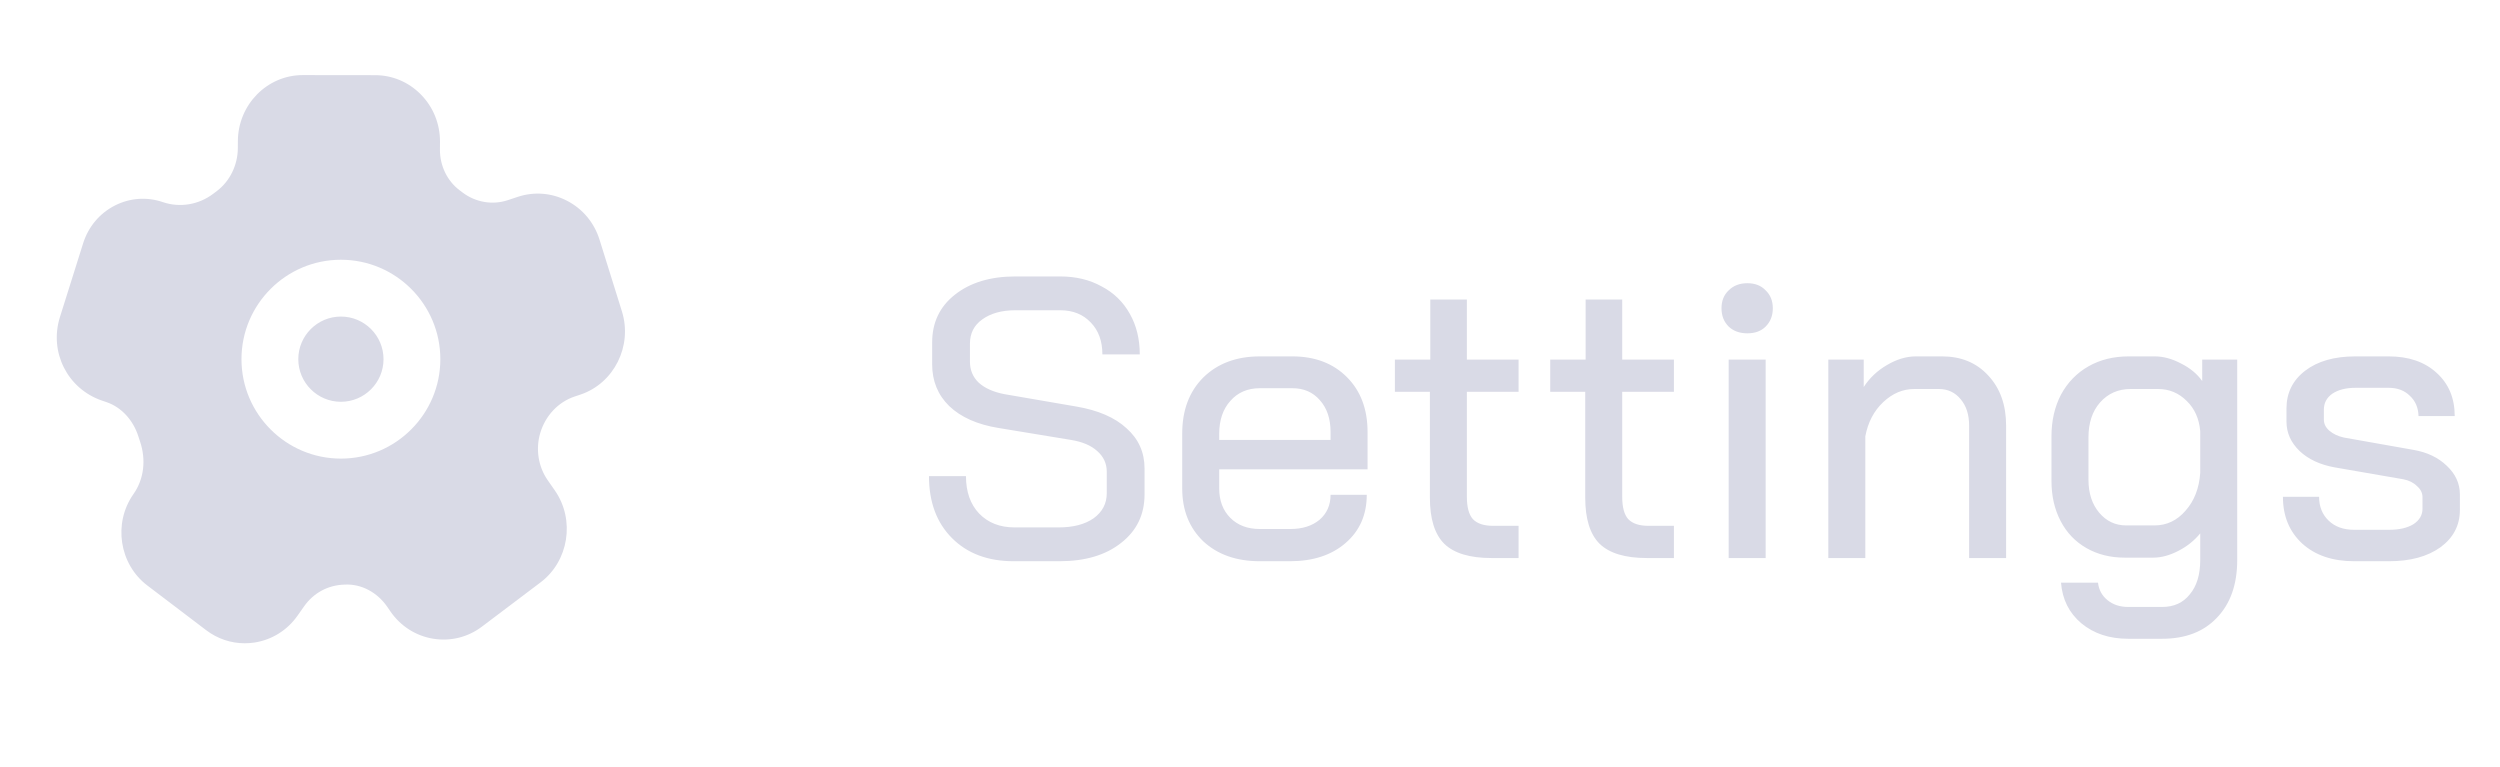 <svg width="88" height="27" viewBox="0 0 88 27" fill="none" xmlns="http://www.w3.org/2000/svg">
<path d="M35.682 19.755C34.777 19.755 34.053 19.485 33.512 18.943C32.971 18.402 32.7 17.674 32.7 16.759H34.002C34.002 17.31 34.156 17.748 34.464 18.075C34.781 18.402 35.197 18.565 35.71 18.565H37.264C37.777 18.565 38.188 18.458 38.496 18.243C38.804 18.019 38.958 17.725 38.958 17.361V16.605C38.958 16.316 38.846 16.073 38.622 15.877C38.407 15.681 38.099 15.55 37.698 15.485L35.15 15.065C34.403 14.944 33.825 14.687 33.414 14.295C33.013 13.903 32.812 13.413 32.812 12.825V12.055C32.812 11.355 33.078 10.795 33.61 10.375C34.151 9.946 34.861 9.731 35.738 9.731H37.32C37.871 9.731 38.356 9.848 38.776 10.081C39.205 10.305 39.537 10.627 39.77 11.047C40.003 11.458 40.12 11.934 40.12 12.475H38.804C38.804 12.008 38.669 11.635 38.398 11.355C38.127 11.066 37.768 10.921 37.32 10.921H35.738C35.262 10.921 34.875 11.028 34.576 11.243C34.287 11.448 34.142 11.733 34.142 12.097V12.727C34.142 13.026 34.245 13.273 34.45 13.469C34.665 13.665 34.968 13.8 35.36 13.875L37.88 14.309C38.655 14.44 39.247 14.697 39.658 15.079C40.078 15.453 40.288 15.924 40.288 16.493V17.403C40.288 18.113 40.013 18.682 39.462 19.111C38.921 19.541 38.197 19.755 37.292 19.755H35.682ZM44.344 19.755C43.523 19.755 42.86 19.522 42.356 19.055C41.861 18.579 41.614 17.959 41.614 17.193V15.261C41.614 14.44 41.861 13.782 42.356 13.287C42.86 12.793 43.523 12.545 44.344 12.545H45.492C46.285 12.545 46.925 12.788 47.41 13.273C47.895 13.758 48.138 14.402 48.138 15.205V16.521H42.916V17.193C42.916 17.622 43.047 17.968 43.308 18.229C43.569 18.491 43.915 18.621 44.344 18.621H45.422C45.842 18.621 46.183 18.514 46.444 18.299C46.705 18.075 46.836 17.781 46.836 17.417H48.11C48.11 18.117 47.863 18.682 47.368 19.111C46.873 19.541 46.22 19.755 45.408 19.755H44.344ZM46.836 15.485V15.205C46.836 14.739 46.71 14.365 46.458 14.085C46.215 13.805 45.893 13.665 45.492 13.665H44.344C43.915 13.665 43.569 13.815 43.308 14.113C43.047 14.402 42.916 14.79 42.916 15.275V15.485H46.836ZM52.502 19.643C51.736 19.643 51.181 19.475 50.836 19.139C50.5 18.803 50.332 18.262 50.332 17.515V13.791H49.1V12.657H50.346V10.543H51.634V12.657H53.454V13.791H51.634V17.487C51.634 17.851 51.704 18.113 51.844 18.271C51.993 18.43 52.231 18.509 52.558 18.509H53.454V19.643H52.502ZM57.97 19.643C57.205 19.643 56.65 19.475 56.304 19.139C55.968 18.803 55.8 18.262 55.8 17.515V13.791H54.568V12.657H55.814V10.543H57.102V12.657H58.922V13.791H57.102V17.487C57.102 17.851 57.172 18.113 57.312 18.271C57.462 18.43 57.7 18.509 58.026 18.509H58.922V19.643H57.97ZM61.507 11.733C61.236 11.733 61.017 11.654 60.849 11.495C60.681 11.327 60.597 11.113 60.597 10.851C60.597 10.59 60.681 10.38 60.849 10.221C61.017 10.053 61.236 9.969 61.507 9.969C61.778 9.969 61.992 10.053 62.151 10.221C62.319 10.38 62.403 10.59 62.403 10.851C62.403 11.113 62.319 11.327 62.151 11.495C61.992 11.654 61.778 11.733 61.507 11.733ZM60.849 12.657H62.151V19.643H60.849V12.657ZM64.357 12.657H65.603V13.623C65.808 13.306 66.079 13.049 66.415 12.853C66.76 12.648 67.101 12.545 67.437 12.545H68.361C69.033 12.545 69.574 12.769 69.985 13.217C70.405 13.665 70.615 14.253 70.615 14.981V19.643H69.313V14.981C69.313 14.598 69.215 14.29 69.019 14.057C68.823 13.815 68.566 13.693 68.249 13.693H67.381C66.98 13.693 66.616 13.847 66.289 14.155C65.962 14.463 65.752 14.864 65.659 15.359V19.643H64.357V12.657ZM74.914 22.485C74.251 22.485 73.7 22.303 73.262 21.939C72.832 21.575 72.594 21.099 72.548 20.511H73.85C73.878 20.763 73.99 20.968 74.186 21.127C74.382 21.286 74.624 21.365 74.914 21.365H76.104C76.524 21.365 76.85 21.216 77.084 20.917C77.326 20.628 77.448 20.227 77.448 19.713V18.775C77.242 19.027 76.986 19.233 76.678 19.391C76.37 19.55 76.076 19.629 75.796 19.629H74.788C74.284 19.629 73.836 19.517 73.444 19.293C73.052 19.069 72.748 18.752 72.534 18.341C72.319 17.93 72.212 17.459 72.212 16.927V15.359C72.212 14.809 72.324 14.319 72.548 13.889C72.781 13.46 73.103 13.129 73.514 12.895C73.924 12.662 74.396 12.545 74.928 12.545H75.852C76.15 12.545 76.458 12.629 76.776 12.797C77.093 12.956 77.34 13.161 77.518 13.413V12.657H78.75V19.713C78.75 20.572 78.512 21.248 78.036 21.743C77.569 22.238 76.925 22.485 76.104 22.485H74.914ZM75.838 18.495C76.267 18.495 76.631 18.323 76.93 17.977C77.238 17.632 77.41 17.189 77.448 16.647V15.177C77.41 14.739 77.252 14.384 76.972 14.113C76.692 13.833 76.356 13.693 75.964 13.693H74.998C74.559 13.693 74.2 13.852 73.92 14.169C73.649 14.477 73.514 14.888 73.514 15.401V16.885C73.514 17.361 73.64 17.748 73.892 18.047C74.144 18.346 74.461 18.495 74.844 18.495H75.838ZM82.865 19.755C82.109 19.755 81.502 19.55 81.044 19.139C80.587 18.719 80.359 18.169 80.359 17.487H81.632C81.632 17.832 81.745 18.113 81.969 18.327C82.192 18.542 82.491 18.649 82.865 18.649H84.097C84.451 18.649 84.736 18.584 84.951 18.453C85.165 18.313 85.272 18.131 85.272 17.907V17.501C85.272 17.352 85.207 17.221 85.076 17.109C84.955 16.988 84.796 16.909 84.6 16.871L82.178 16.451C81.665 16.358 81.254 16.166 80.947 15.877C80.638 15.579 80.484 15.233 80.484 14.841V14.379C80.484 13.829 80.704 13.385 81.142 13.049C81.581 12.713 82.169 12.545 82.906 12.545H84.082C84.782 12.545 85.343 12.736 85.763 13.119C86.192 13.502 86.406 14.011 86.406 14.645H85.132C85.123 14.347 85.02 14.108 84.825 13.931C84.638 13.745 84.391 13.651 84.082 13.651H82.921C82.575 13.651 82.3 13.721 82.094 13.861C81.898 14.001 81.8 14.188 81.8 14.421V14.771C81.8 14.921 81.866 15.051 81.996 15.163C82.127 15.275 82.295 15.354 82.501 15.401L84.951 15.835C85.436 15.919 85.828 16.106 86.126 16.395C86.434 16.684 86.588 17.02 86.588 17.403V17.949C86.588 18.491 86.36 18.929 85.903 19.265C85.445 19.592 84.843 19.755 84.097 19.755H82.865Z" fill="#D9DAE6"/>
<path fill-rule="evenodd" clip-rule="evenodd" d="M12 11.143C11.173 11.143 10.5 11.816 10.5 12.643C10.5 13.47 11.173 14.143 12 14.143C12.827 14.143 13.5 13.47 13.5 12.643C13.5 11.816 12.827 11.143 12 11.143ZM12 16.143C10.07 16.143 8.5 14.573 8.5 12.643C8.5 10.713 10.07 9.143 12 9.143C13.93 9.143 15.5 10.713 15.5 12.643C15.5 14.573 13.93 16.143 12 16.143ZM21.892 10.962L21.105 8.441C20.917 7.836 20.507 7.347 19.952 7.063C19.411 6.786 18.796 6.739 18.22 6.931L17.88 7.044C17.344 7.225 16.746 7.125 16.287 6.78L16.18 6.699C15.743 6.371 15.484 5.836 15.486 5.27L15.488 4.991C15.49 4.356 15.248 3.761 14.805 3.316C14.376 2.885 13.809 2.647 13.207 2.646L10.66 2.643H10.656C9.402 2.643 8.378 3.685 8.373 4.969L8.372 5.21C8.37 5.808 8.095 6.372 7.639 6.72L7.51 6.818C6.997 7.208 6.332 7.319 5.733 7.115C5.175 6.924 4.578 6.965 4.05 7.231C3.51 7.504 3.111 7.978 2.926 8.565L2.11 11.16C1.723 12.392 2.373 13.684 3.59 14.101L3.754 14.157C4.272 14.334 4.689 14.786 4.873 15.368L4.928 15.536C5.147 16.182 5.071 16.863 4.697 17.393C3.977 18.416 4.196 19.859 5.186 20.609L7.258 22.183C7.656 22.485 8.127 22.643 8.614 22.643C8.729 22.643 8.845 22.635 8.961 22.617C9.573 22.521 10.11 22.186 10.472 21.673L10.703 21.345C11.035 20.873 11.542 20.594 12.131 20.578C12.718 20.545 13.278 20.851 13.628 21.355L13.746 21.527C14.105 22.045 14.641 22.385 15.255 22.484C15.864 22.581 16.471 22.43 16.966 22.056L19.027 20.5C20.021 19.751 20.249 18.303 19.535 17.271L19.274 16.896C18.946 16.422 18.85 15.805 19.016 15.244C19.197 14.632 19.649 14.152 20.226 13.958L20.427 13.891C21.614 13.494 22.271 12.18 21.892 10.962Z" fill="#D9DAE6"/>
</svg>
